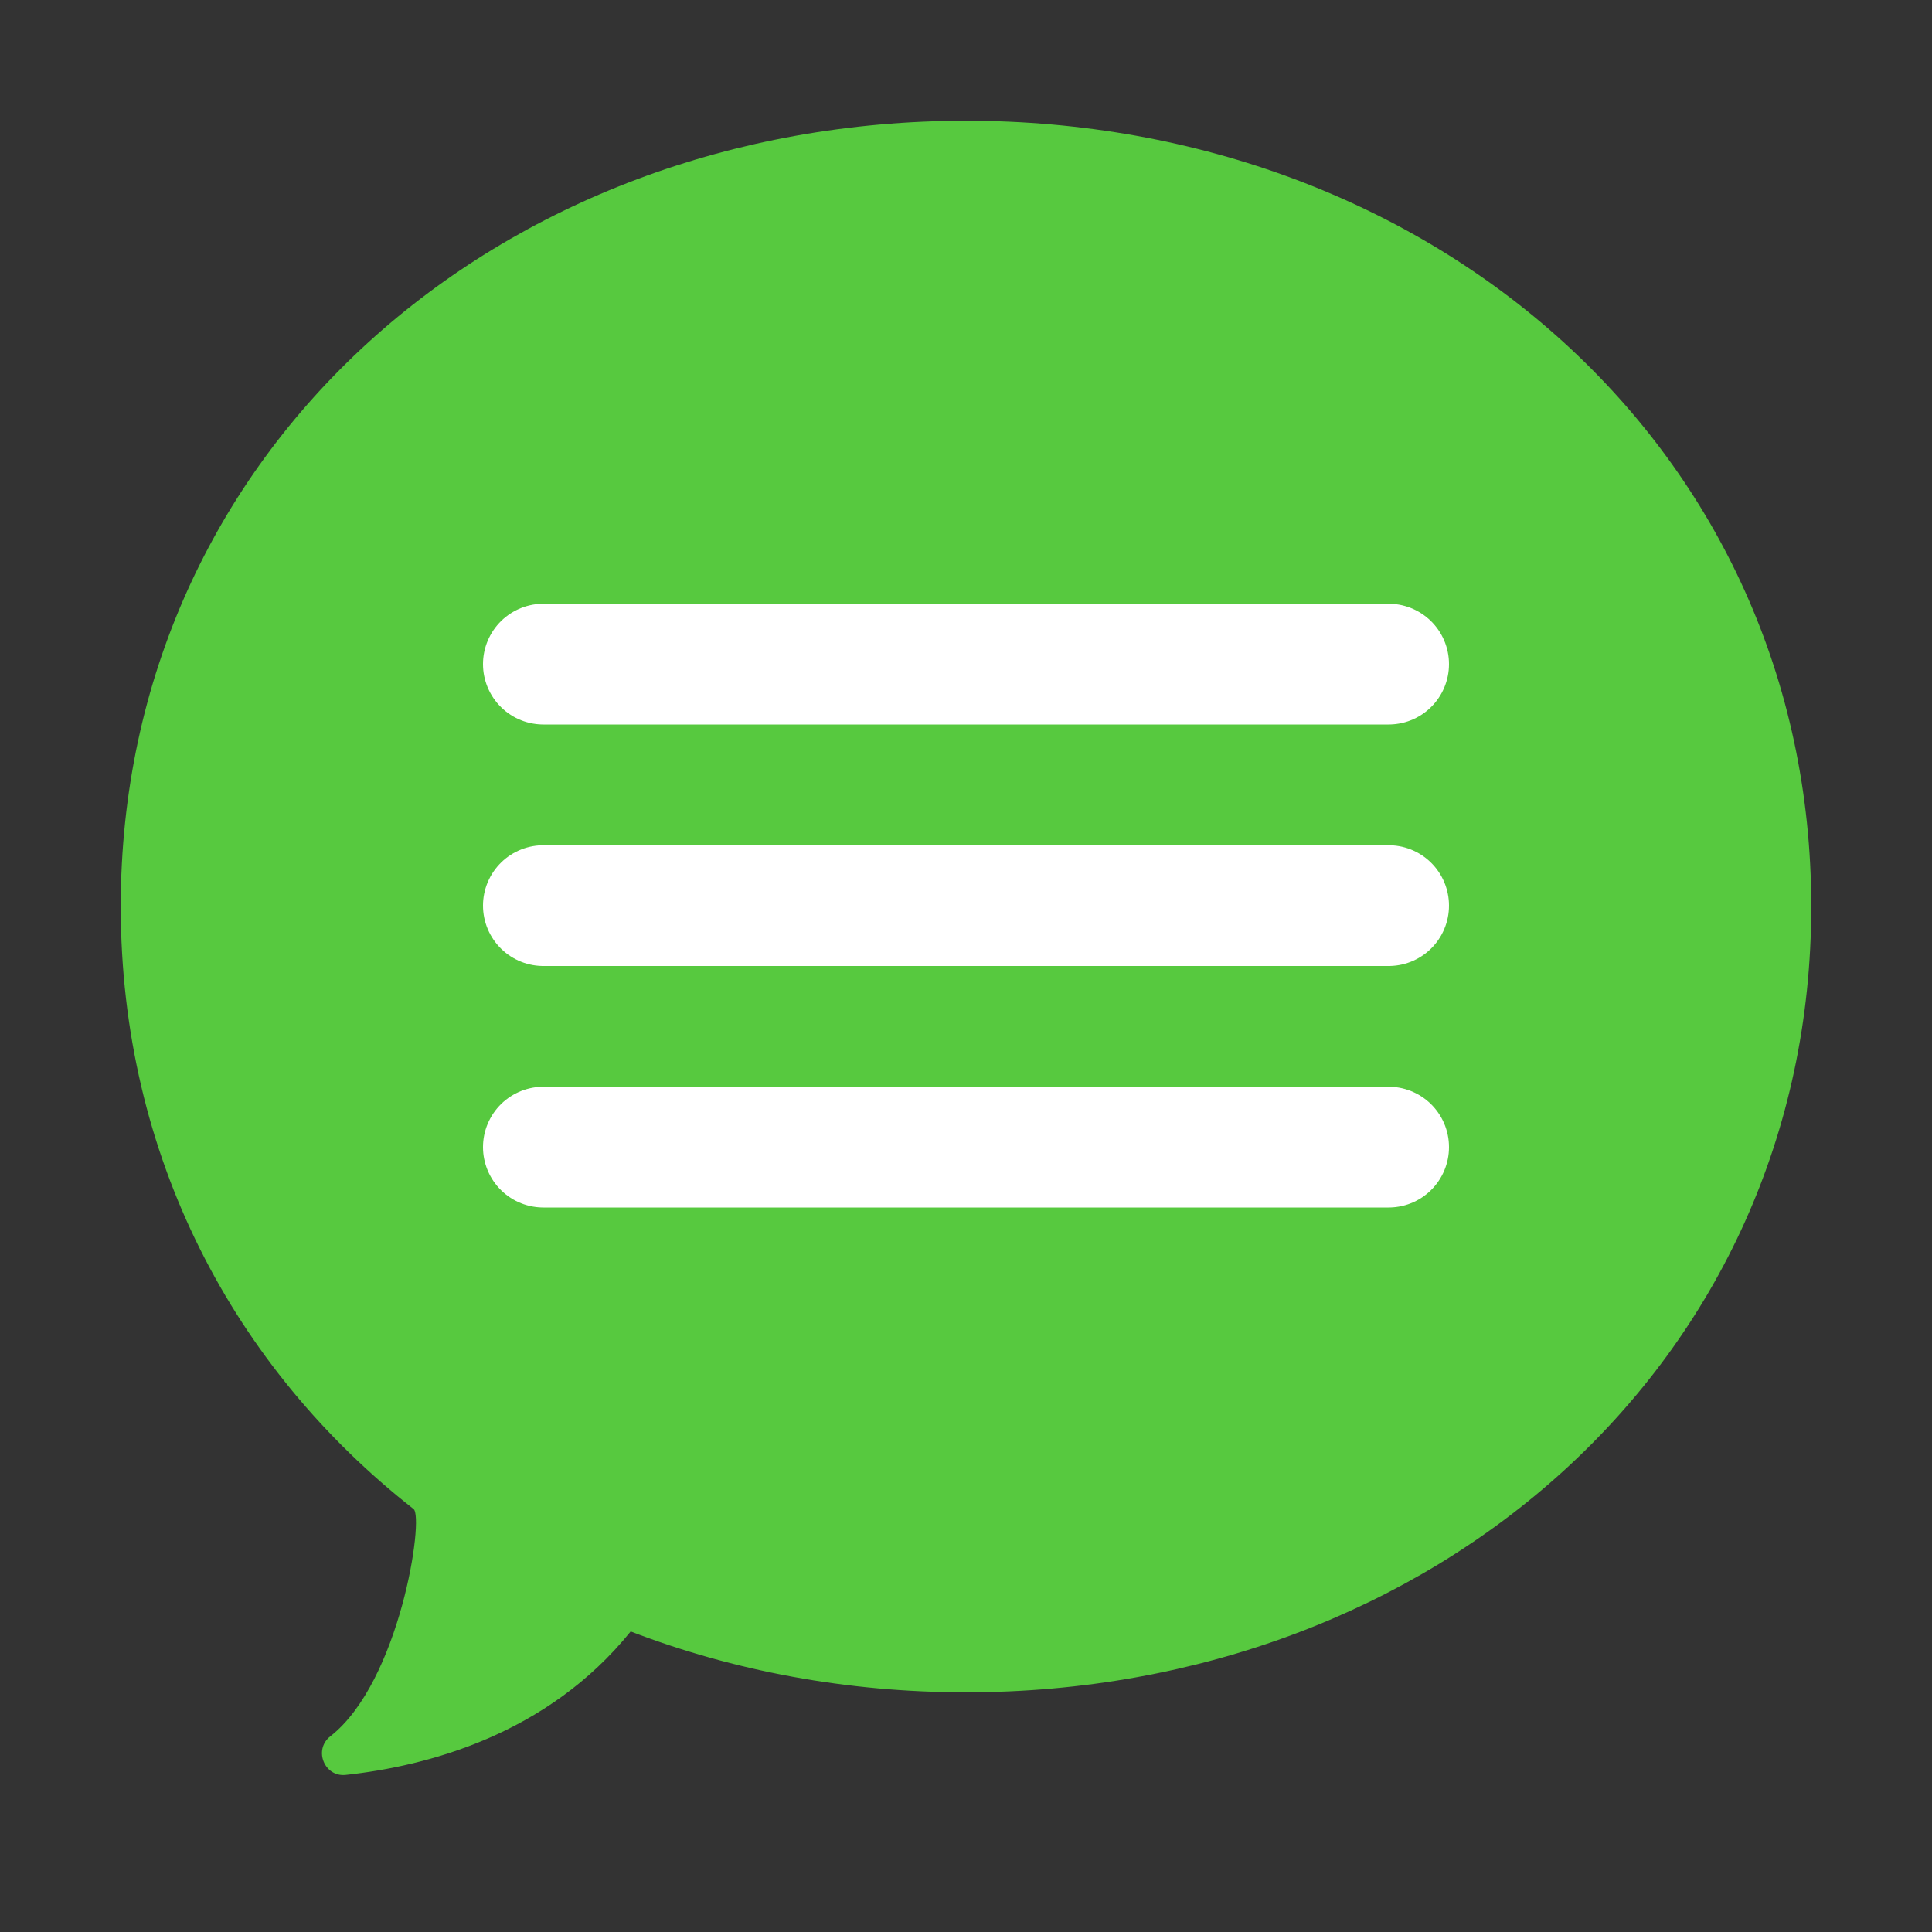 <svg width="16" height="16" version="1.1" viewBox="0 0 16 16" xmlns="http://www.w3.org/2000/svg"><rect x="0" y="0" width="16" height="16" fill="#333333" stroke="none"/><title>深度用户反馈-16px</title><g fill="none" fill-rule="evenodd"><path d="M8 14.015c3.866 0 7-2.724 7-6.508C15 3.724 11.866 1 8 1S1 3.725 1 7.507c0 2.072.94 3.826 2.425 4.99.089.069-.113 1.432-.689 1.882-.142.111-.05.339.127.32.677-.073 1.671-.334 2.36-1.188.852.327 1.79.504 2.777.504z" fill="#57C93F"/><g stroke="#fff" stroke-linecap="round" stroke-linejoin="round"><path d="M4.5 5.5h7M4.5 7.5h7M4.5 9.5h7"/></g></g></svg>